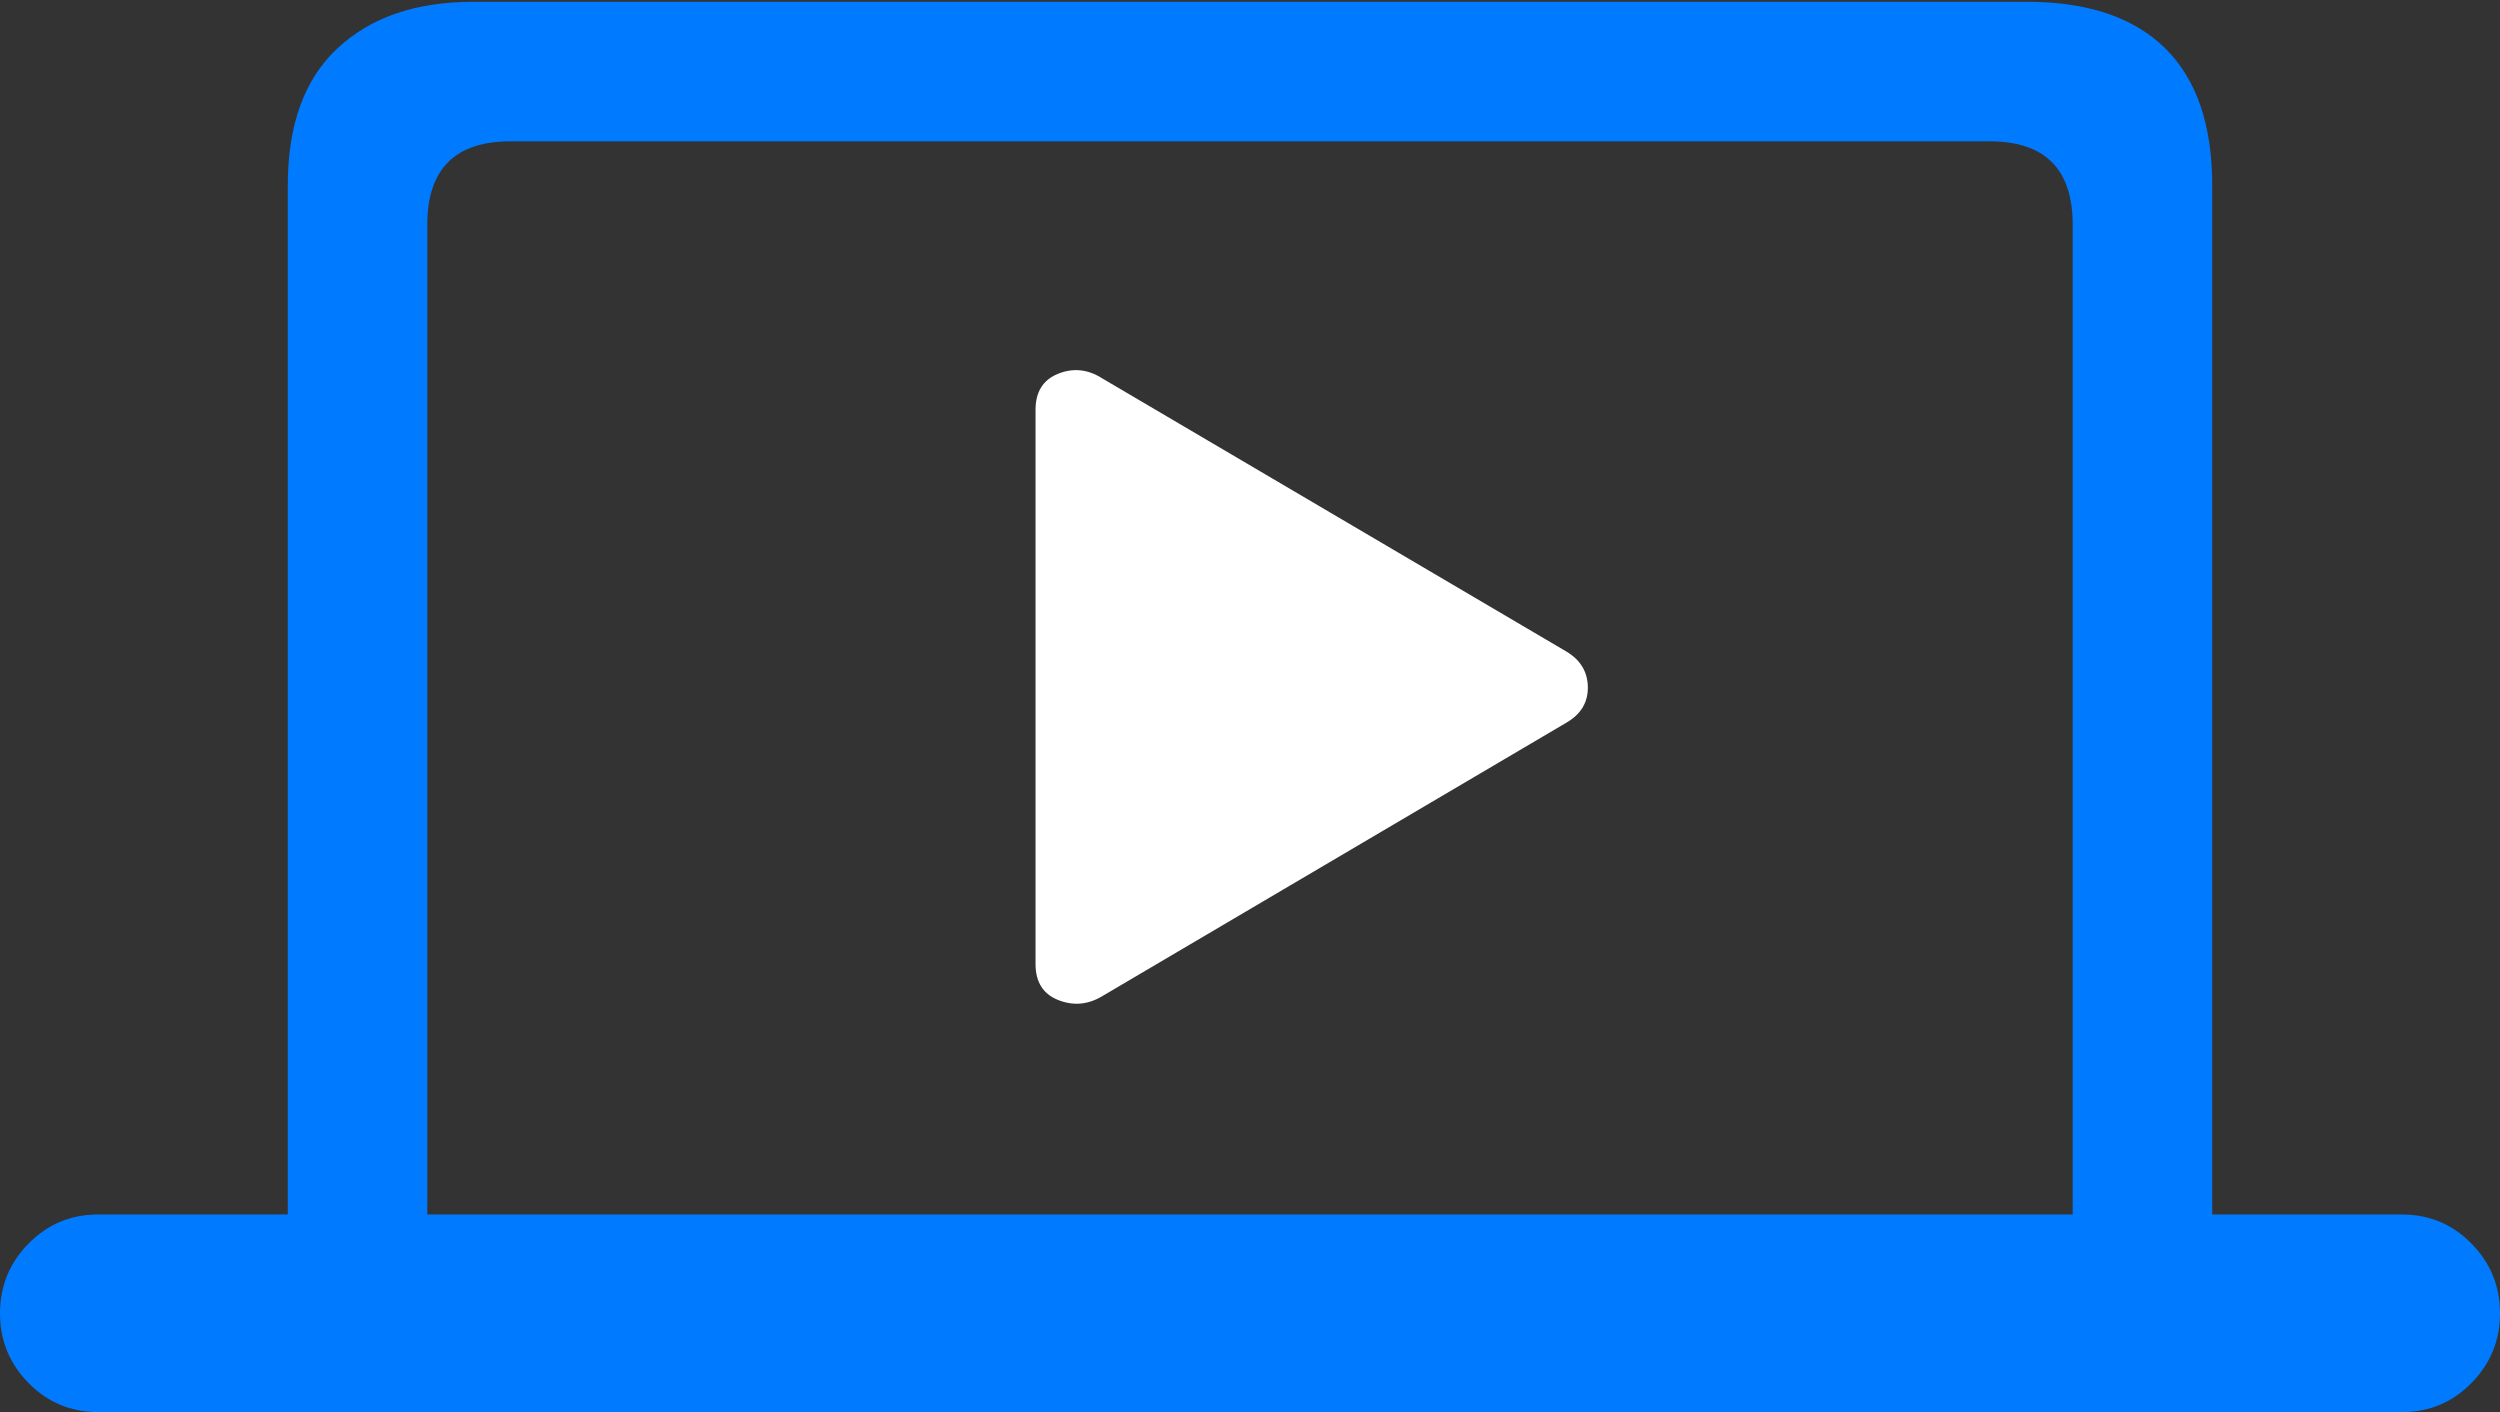 <?xml version="1.0" encoding="UTF-8"?>
<!--Generator: Apple Native CoreSVG 175.5-->
<!DOCTYPE svg
PUBLIC "-//W3C//DTD SVG 1.1//EN"
       "http://www.w3.org/Graphics/SVG/1.1/DTD/svg11.dtd">
<svg version="1.1" xmlns="http://www.w3.org/2000/svg" xmlns:xlink="http://www.w3.org/1999/xlink" width="28.164" height="15.908">
 <rect width="100%" height="100%" fill="#333333" stroke="none"/>
 <g>
  <rect height="15.908" opacity="0" width="28.164" x="0" y="0"/>
  <path d="M0 14.795Q0 15.254 0.322 15.581Q0.645 15.908 1.104 15.908L27.061 15.908Q27.52 15.908 27.842 15.581Q28.164 15.254 28.164 14.795Q28.164 14.336 27.842 14.009Q27.52 13.682 27.061 13.682L24.922 13.682L24.922 2.09Q24.922 1.064 24.39 0.542Q23.857 0.02 22.832 0.02L5.332 0.02Q4.365 0.02 3.804 0.542Q3.242 1.064 3.242 2.09L3.242 13.682L1.104 13.682Q0.645 13.682 0.322 14.009Q0 14.336 0 14.795ZM4.814 13.682L4.814 2.529Q4.814 2.061 5.049 1.826Q5.283 1.592 5.752 1.592L22.412 1.592Q22.881 1.592 23.115 1.826Q23.35 2.061 23.35 2.529L23.35 13.682Z" fill="#007aff"/>
  <path d="M11.666 10.86Q11.666 11.163 11.919 11.265Q12.173 11.367 12.413 11.225L17.652 8.138Q17.892 7.996 17.888 7.738Q17.883 7.48 17.643 7.338L12.413 4.26Q12.173 4.109 11.919 4.211Q11.666 4.314 11.666 4.616Z" fill="#ffffff"/>
 </g>
</svg>
